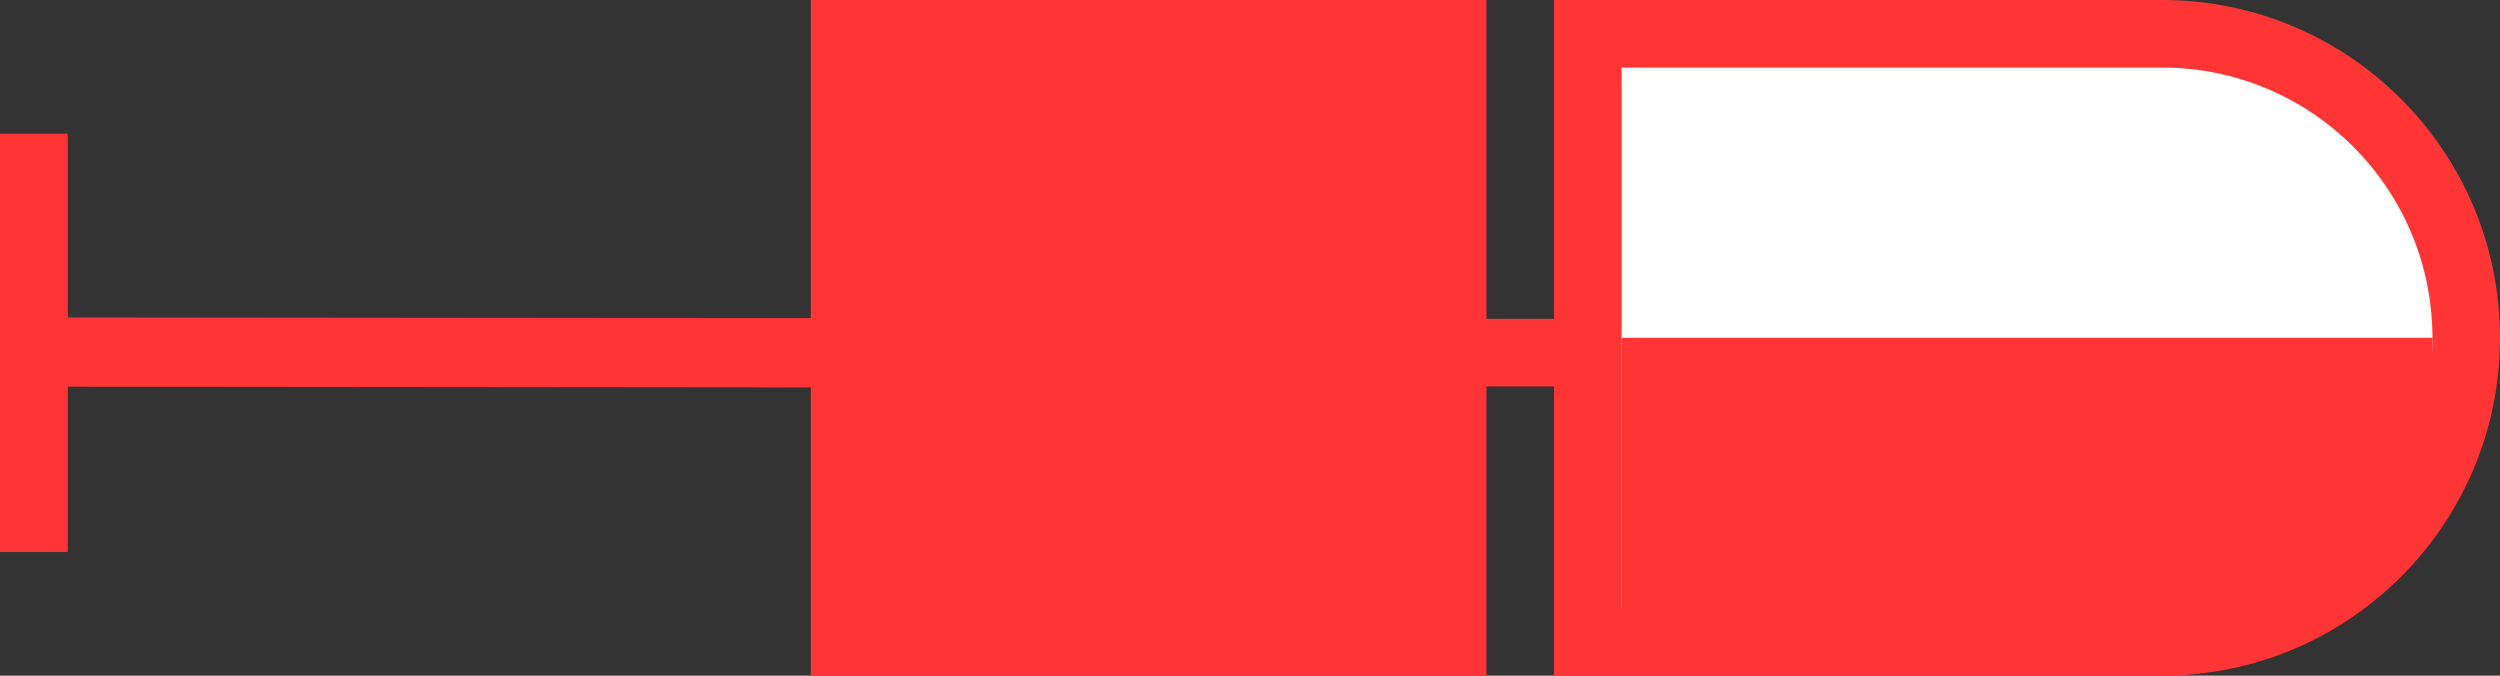 <svg width="37" height="10" viewBox="0 0 37 10" fill="none" xmlns="http://www.w3.org/2000/svg">
<rect x="0" y="0" width="37" height="10" fill="#333333" stroke="none"/>
<line y1="-0.5" x2="23.76" y2="-0.5" transform="matrix(-1 -0.001 0 -1 23.934 4.721)" stroke="#FF3434"/>
<line x1="0.5" y1="1.979" x2="0.5" y2="8.148" stroke="#FF3434"/>
<path d="M36.5 5C36.5 2.515 34.485 0.5 32 0.5H23.5V9.5H32C34.485 9.5 36.5 7.485 36.5 5Z" fill="white" stroke="#FF3434"/>
<path d="M24 5H36V7L33.5 9L30.5 9.5H24V5Z" fill="#FF3434"/>
<line y1="-0.5" x2="20.02" y2="-0.5" transform="matrix(-1 -0.001 0 -1 20.166 4.742)" stroke="#FF3434"/>
<line x1="0.5" y1="2" x2="0.5" y2="8.17" stroke="#FF3434"/>
<rect x="12.5" y="0.5" width="9" height="9" fill="#FF3434" stroke="#FF3434"/>
</svg>
